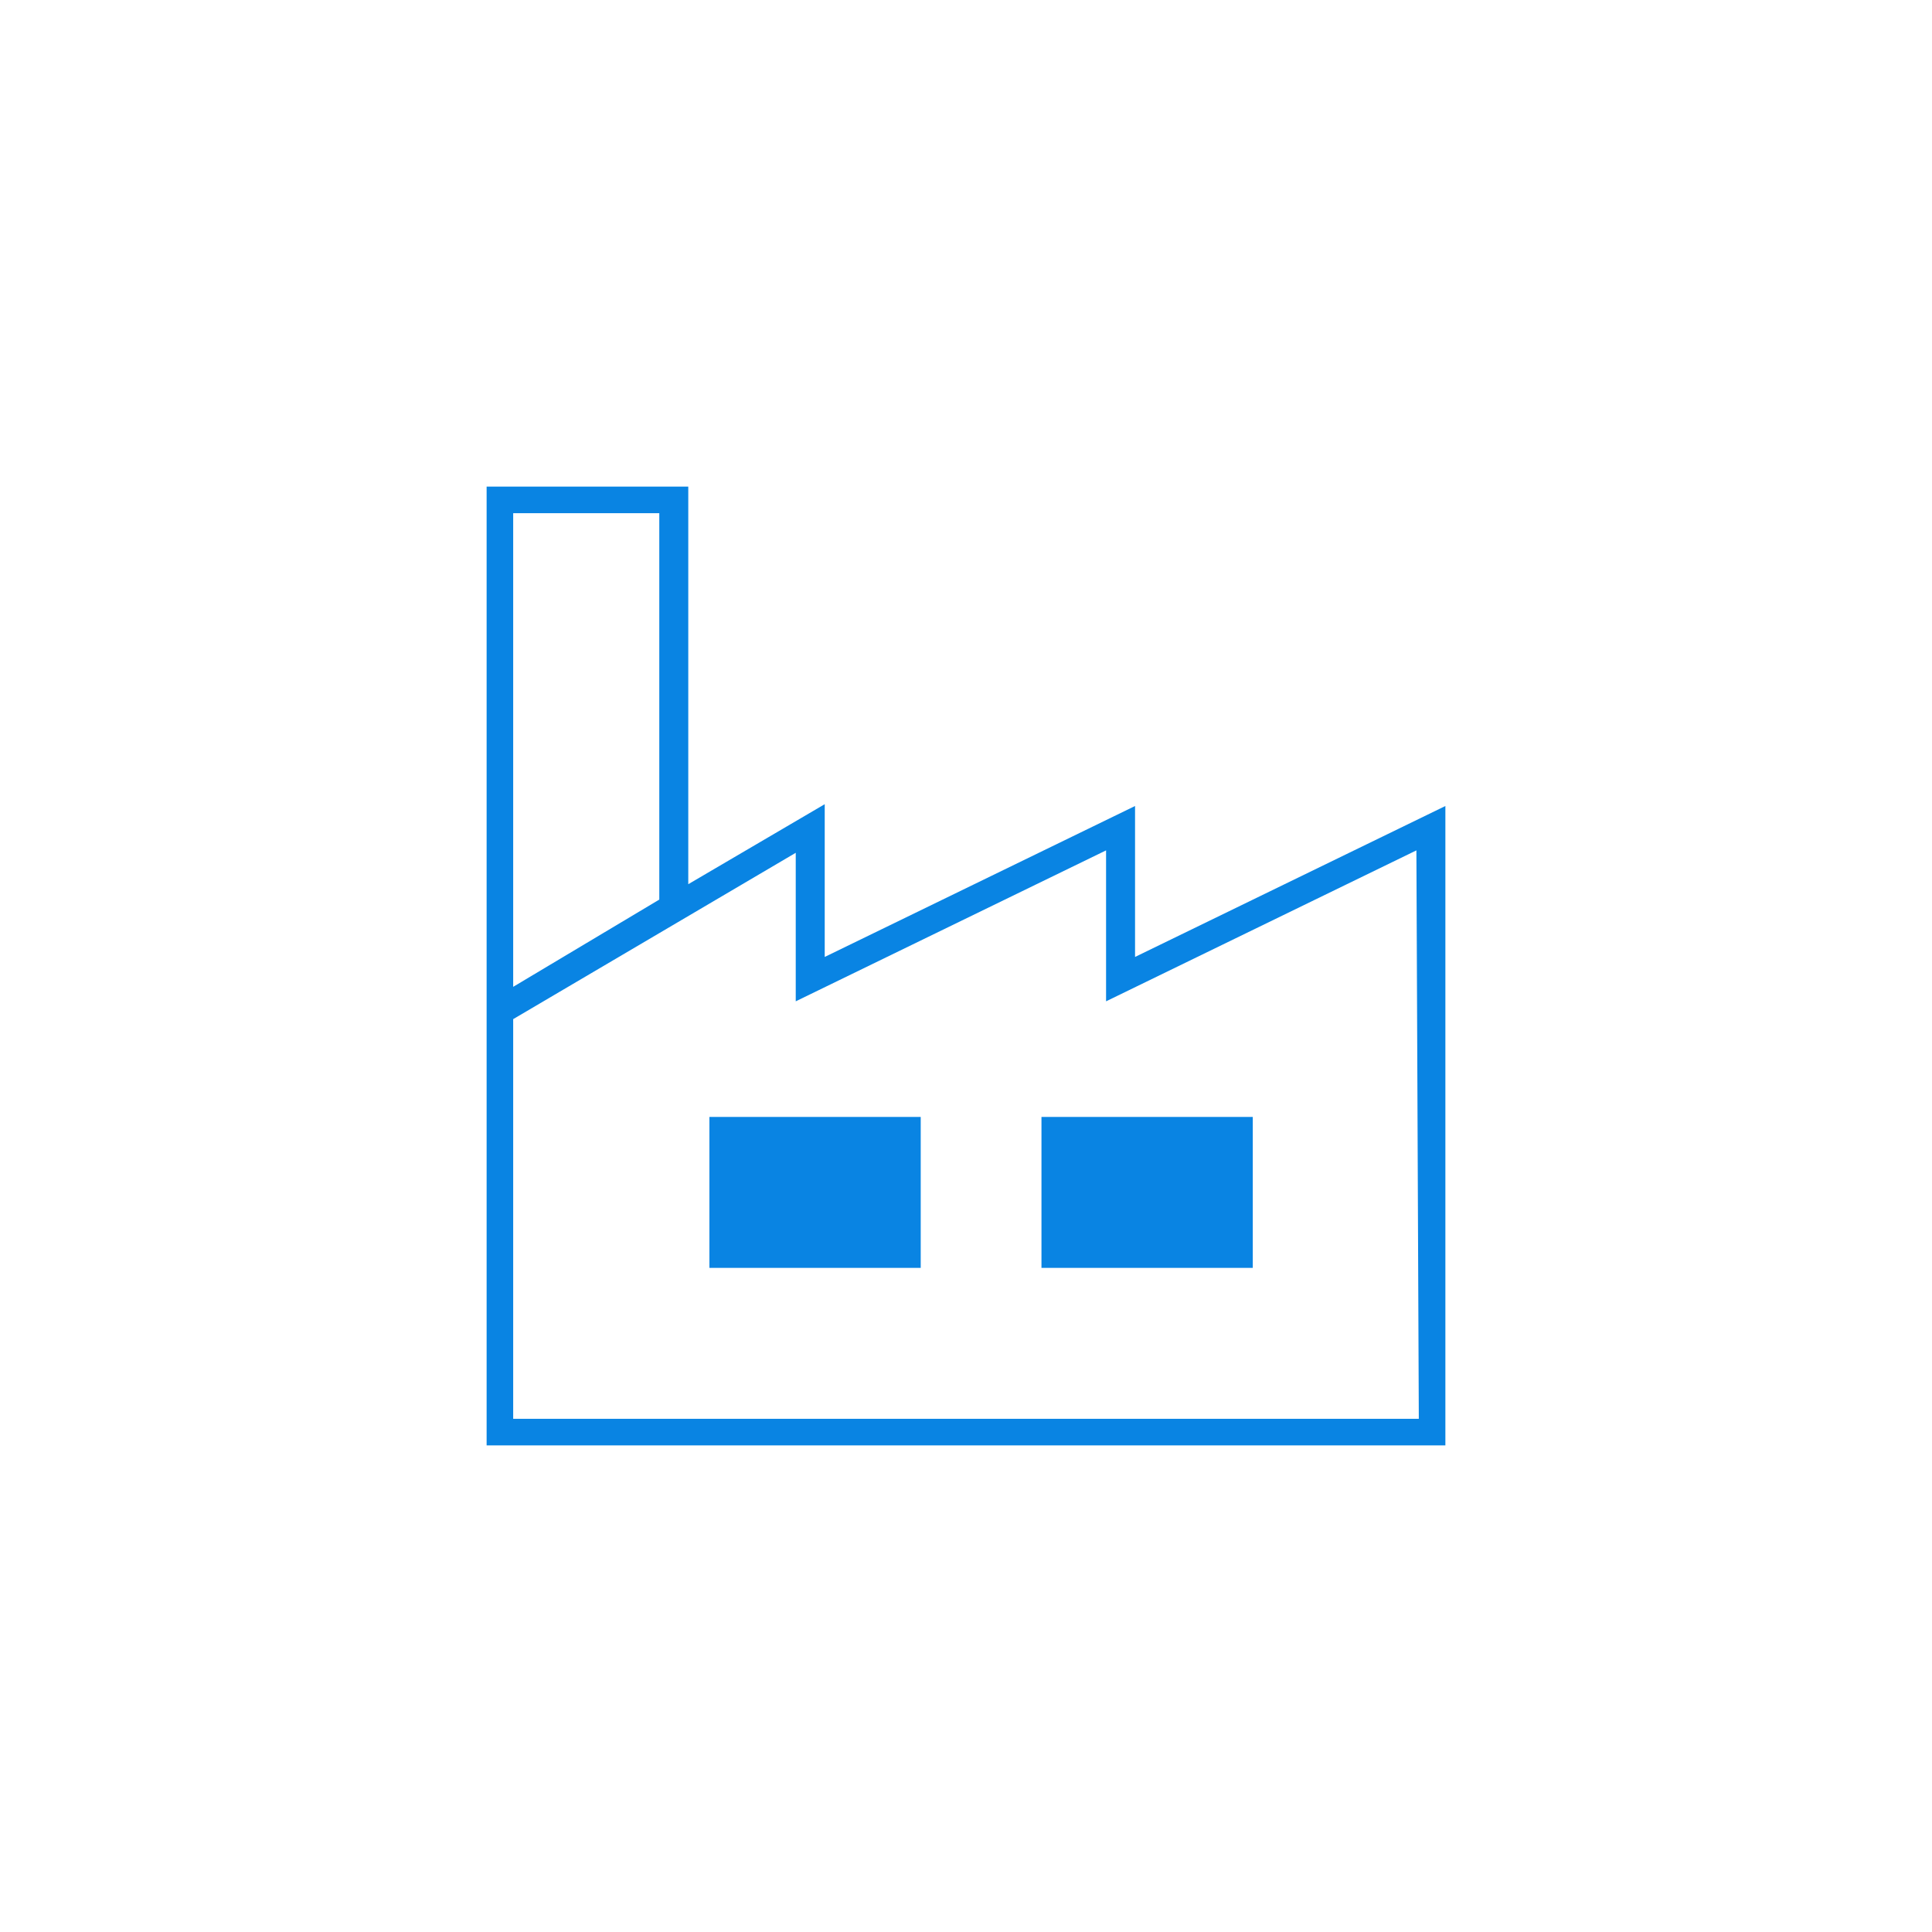 <svg xmlns="http://www.w3.org/2000/svg" viewBox="0 0 64 64"><path d="M47.88,26.7l-10.28,5v-5l-10.28,5V26.64L22.8,29.29V16.12H16.12V47.88H47.88ZM17,17h4.84v12.8L17,32.69ZM47,47H17V33.76l9.36-5.51v4.92l10.28-5v5l10.28-5Z" style="fill:#0984E3"/><rect x="23.5" y="37" width="7" height="5" style="fill:#0984E3"/><rect x="34.5" y="37" width="7" height="5" style="fill:#0984E3"/></svg>